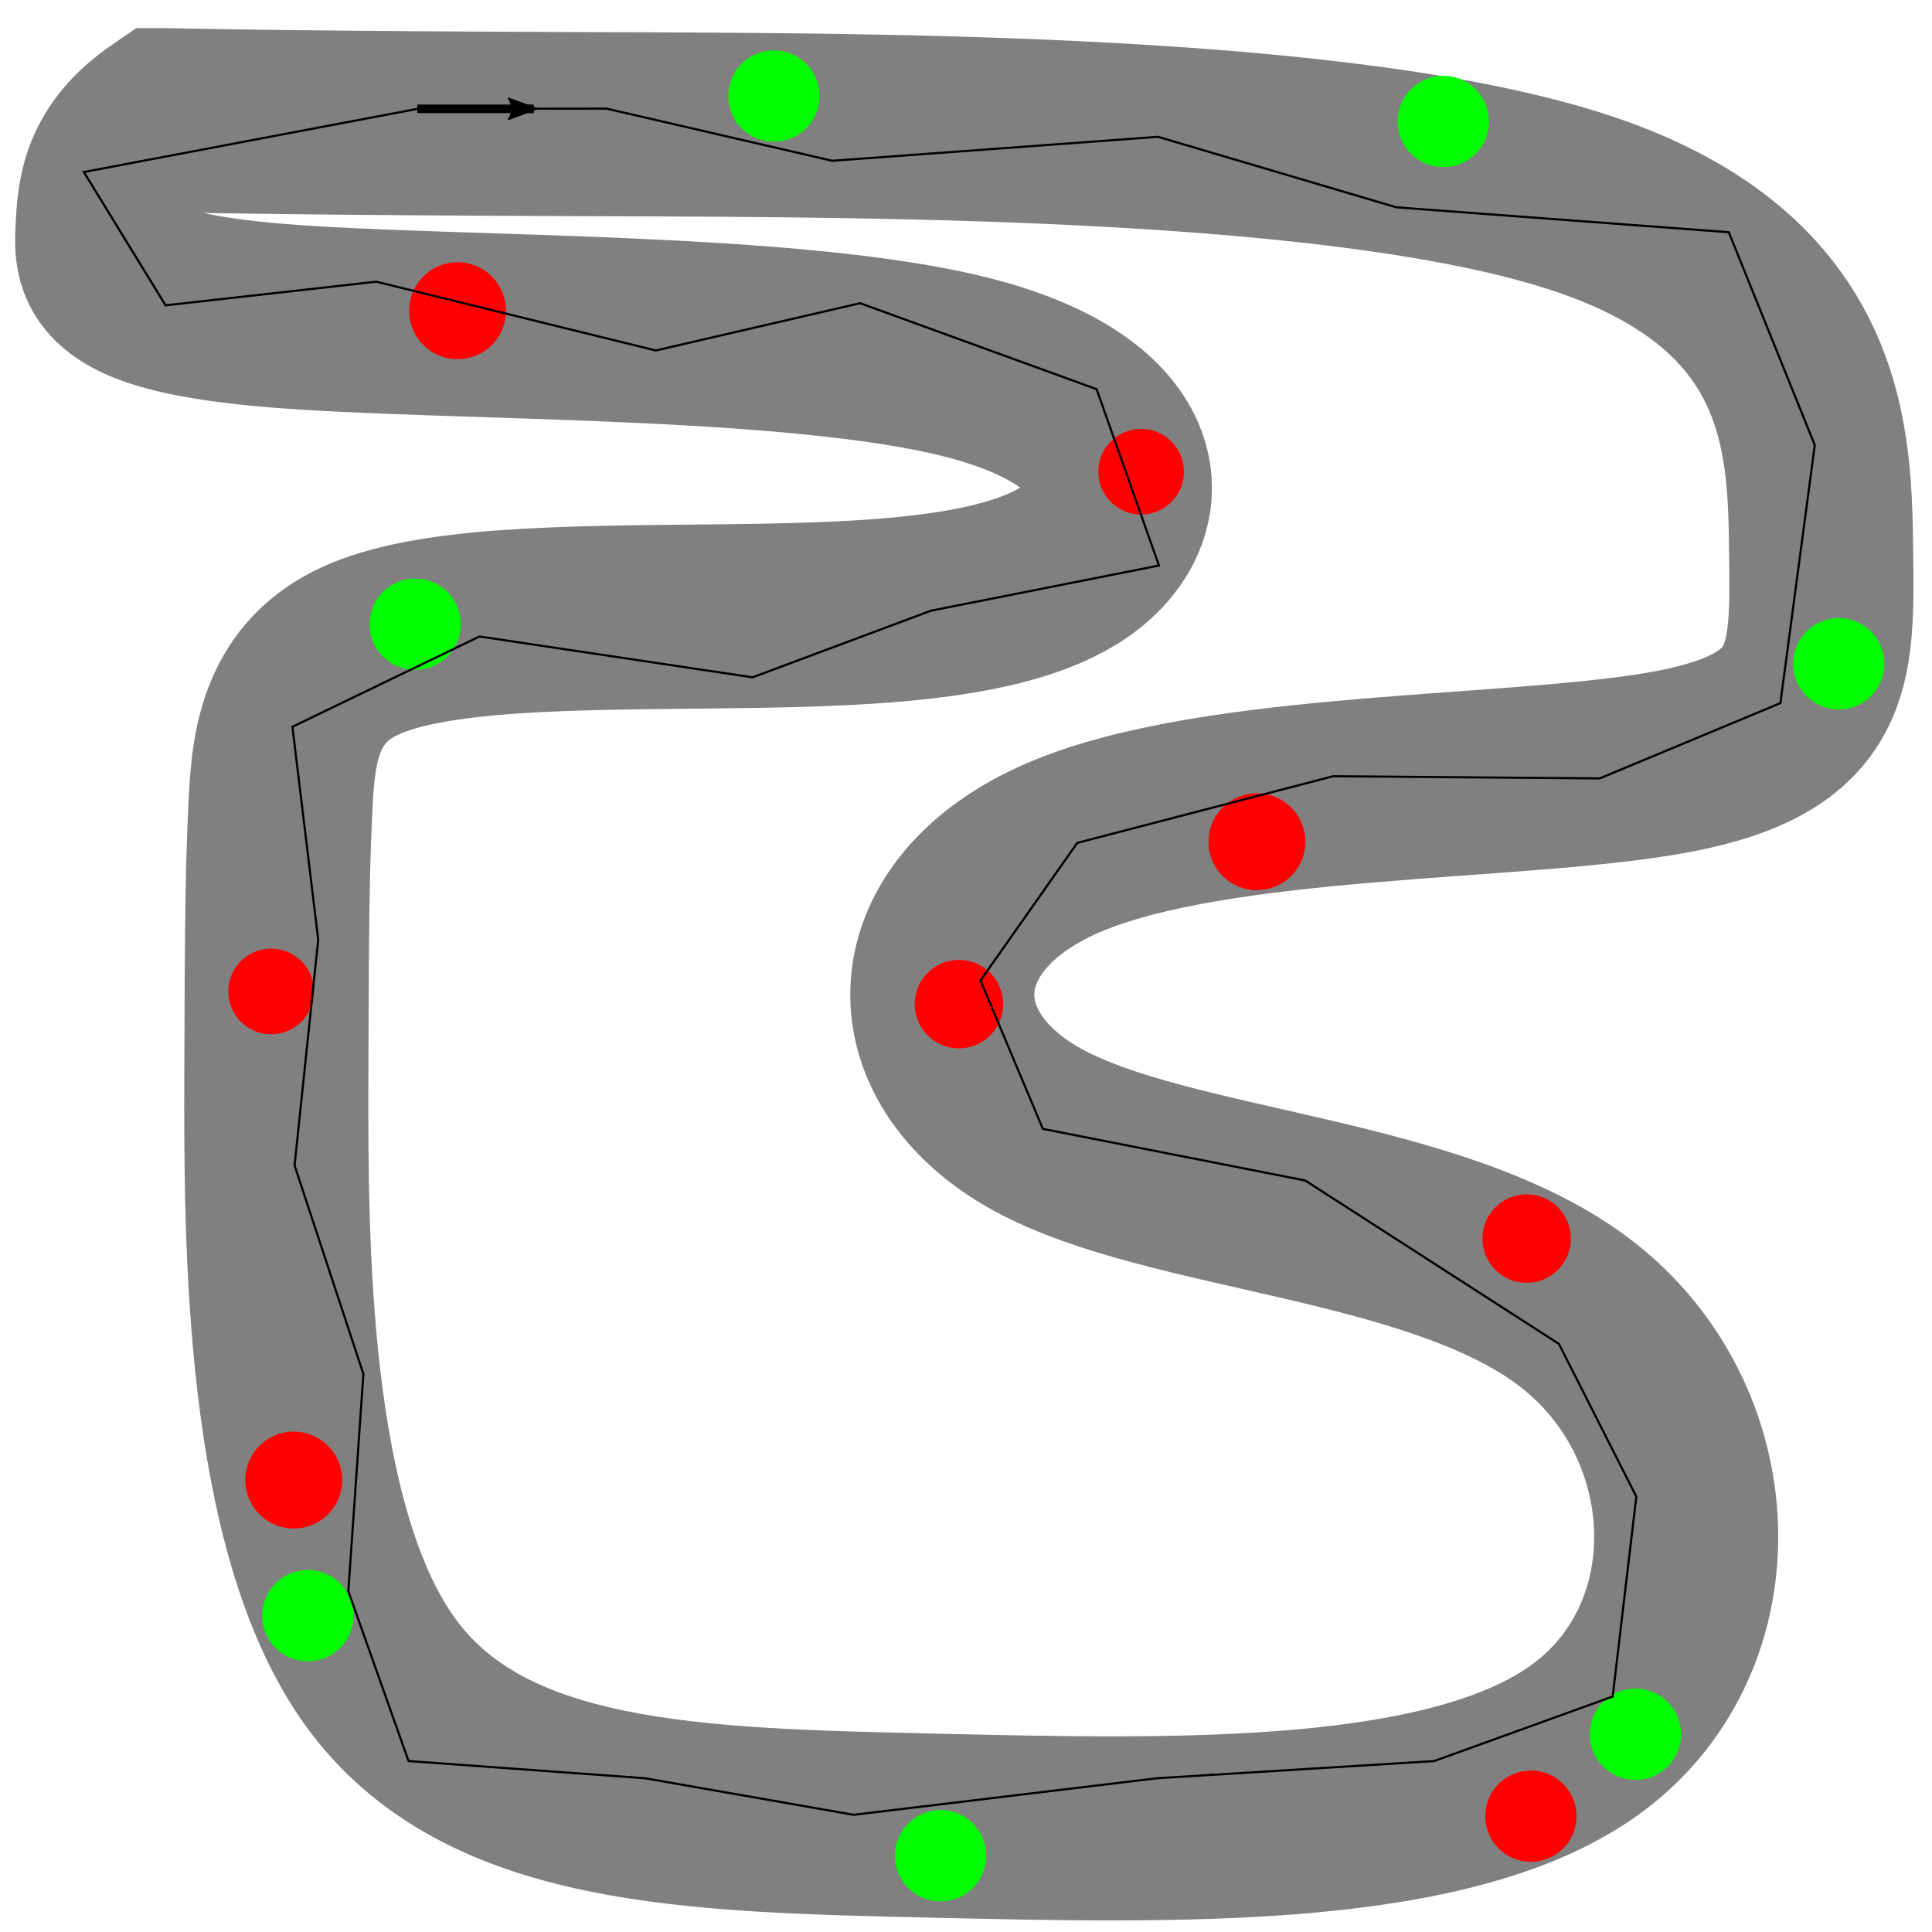 <?xml version="1.0" encoding="UTF-8" standalone="no"?>
<!-- Created with Inkscape (http://www.inkscape.org/) -->

<svg
   width="238.125mm"
   height="238.125mm"
   viewBox="0 0 238.125 238.125"
   version="1.1"
   id="svg5"
   inkscape:version="1.1.1 (3bf5ae0d25, 2021-09-20)"
   sodipodi:docname="NewTrack.svg"
   xmlns:inkscape="http://www.inkscape.org/namespaces/inkscape"
   xmlns:sodipodi="http://sodipodi.sourceforge.net/DTD/sodipodi-0.dtd"
   xmlns="http://www.w3.org/2000/svg"
   xmlns:svg="http://www.w3.org/2000/svg">
  <sodipodi:namedview
     id="namedview7"
     pagecolor="#ffffff"
     bordercolor="#666666"
     borderopacity="1.0"
     inkscape:pageshadow="2"
     inkscape:pageopacity="0.0"
     inkscape:pagecheckerboard="0"
     inkscape:document-units="mm"
     showgrid="false"
     units="mm"
     inkscape:zoom="0.86772068"
     inkscape:cx="659.77452"
     inkscape:cy="455.79183"
     inkscape:window-width="1920"
     inkscape:window-height="1001"
     inkscape:window-x="-9"
     inkscape:window-y="-9"
     inkscape:window-maximized="1"
     inkscape:current-layer="layer5"
     showguides="false" />
  <defs
     id="defs2">
    <marker
       style="overflow:visible"
       id="marker4333"
       refX="0"
       refY="0"
       orient="auto"
       inkscape:stockid="Arrow2Lend"
       inkscape:isstock="true">
      <path
         transform="matrix(-1.1,0,0,-1.1,-1.1,0)"
         d="M 8.719,4.034 -2.207,0.016 8.719,-4.002 c -1.745,2.372 -1.735,5.617 -6e-7,8.035 z"
         style="fill:context-stroke;fill-rule:evenodd;stroke:context-stroke;stroke-width:0.625;stroke-linejoin:round"
         id="path4331" />
    </marker>
    <marker
       style="overflow:visible"
       id="Arrow2Lend"
       refX="0"
       refY="0"
       orient="auto"
       inkscape:stockid="Arrow2Lend"
       inkscape:isstock="true">
      <path
         transform="matrix(-1.1,0,0,-1.1,-1.1,0)"
         d="M 8.719,4.034 -2.207,0.016 8.719,-4.002 c -1.745,2.372 -1.735,5.617 -6e-7,8.035 z"
         style="fill:context-stroke;fill-rule:evenodd;stroke:context-stroke;stroke-width:0.625;stroke-linejoin:round"
         id="path3889" />
    </marker>
    <inkscape:path-effect
       effect="bspline"
       id="path-effect2113"
       is_visible="true"
       lpeversion="1"
       weight="33.333"
       steps="2"
       helper_size="0"
       apply_no_weight="true"
       apply_with_weight="true"
       only_selected="false" />
    <inkscape:path-effect
       effect="bspline"
       id="path-effect1897"
       is_visible="true"
       lpeversion="1"
       weight="33.333"
       steps="2"
       helper_size="0"
       apply_no_weight="true"
       apply_with_weight="true"
       only_selected="false" />
    <inkscape:path-effect
       effect="bspline"
       id="path-effect1700"
       is_visible="true"
       lpeversion="1"
       weight="33.333"
       steps="2"
       helper_size="0"
       apply_no_weight="true"
       apply_with_weight="true"
       only_selected="false" />
    <inkscape:path-effect
       effect="bspline"
       id="path-effect1484"
       is_visible="true"
       lpeversion="1"
       weight="33.333"
       steps="2"
       helper_size="0"
       apply_no_weight="true"
       apply_with_weight="true"
       only_selected="false" />
    <inkscape:path-effect
       effect="bspline"
       id="path-effect1447"
       is_visible="true"
       lpeversion="1"
       weight="33.333"
       steps="2"
       helper_size="0"
       apply_no_weight="true"
       apply_with_weight="true"
       only_selected="false" />
    <inkscape:path-effect
       effect="bspline"
       id="path-effect1410"
       is_visible="true"
       lpeversion="1"
       weight="33.333"
       steps="2"
       helper_size="0"
       apply_no_weight="true"
       apply_with_weight="true"
       only_selected="false" />
    <inkscape:path-effect
       effect="bspline"
       id="path-effect1373"
       is_visible="true"
       lpeversion="1"
       weight="33.333"
       steps="2"
       helper_size="0"
       apply_no_weight="true"
       apply_with_weight="true"
       only_selected="false" />
    <inkscape:path-effect
       effect="bspline"
       id="path-effect1154"
       is_visible="true"
       lpeversion="1"
       weight="33.333"
       steps="2"
       helper_size="0"
       apply_no_weight="true"
       apply_with_weight="true"
       only_selected="false" />
  </defs>
  <g
     inkscape:label="Track"
     inkscape:groupmode="layer"
     id="layer1"
     sodipodi:insensitive="true">
    <path
       style="fill:none;stroke:#808080;stroke-width:22.688;stroke-linecap:butt;stroke-linejoin:miter;stroke-miterlimit:4;stroke-dasharray:none;stroke-opacity:1"
       d="m 20.312,14.81 c 6.195,0.124 18.584,0.373 53.579,0.497 34.995,0.124 92.592,0.124 121.446,9.874 28.854,9.75 28.962,29.249 29.125,43.098 0.163,13.849 0.38,22.046 -18.258,25.585 -18.638,3.54 -56.131,2.422 -75.15,10.619 -19.019,8.198 -19.562,25.71 -3.26,34.714 16.302,9.004 49.448,9.501 66.565,22.791 17.117,13.29 18.203,39.372 1.63,51.978 -16.573,12.606 -50.806,11.737 -80.747,11.054 -29.941,-0.683 -55.588,-1.18 -68.412,-19.003 -12.824,-17.823 -12.824,-52.971 -12.77,-73.34 0.054,-20.369 0.163,-25.958 0.489,-32.913 0.326,-6.955 0.869,-15.277 9.618,-19.438 C 52.915,76.165 69.869,76.165 87.529,75.979 105.189,75.793 123.555,75.42 132.521,69.21 141.487,63 141.052,50.953 119.534,45.363 98.015,39.774 55.415,40.644 34.168,38.905 12.921,37.166 13.03,32.819 13.247,28.348 c 0.217,-4.471 0.543,-9.067 7.064,-13.538 z"
       id="path2111"
       inkscape:path-effect="#path-effect2113"
       inkscape:original-d="m 14.116901,14.685569 c 12.389455,0.248685 24.778664,0.497087 37.167624,0.745207 57.600345,2.82e-4 115.198135,2.82e-4 172.796855,0 0.10892,19.500266 0.2176,38.999472 0.32602,58.498784 0.21762,8.197727 0.43496,16.394846 0.65207,24.591843 -37.49417,-1.117549 -74.98706,-2.23534 -112.48098,-3.35343 -0.54314,17.513007 -1.08652,35.025027 -1.63013,52.537127 33.14746,0.49708 66.29337,0.99389 99.43967,1.49041 1.08704,26.08307 2.1738,52.16481 3.26034,78.24678 -34.23379,-0.86914 -68.46645,-1.73853 -102.70001,-2.60823 -25.648117,-0.49654 -51.295439,-0.99333 -76.943521,-1.49041 2.5e-4,-35.14938 2.5e-4,-70.29761 0,-105.44685 0.108928,-5.58887 0.217604,-11.17783 0.326032,-16.76717 0.543648,-8.321368 1.08702,-16.642682 1.63016,-24.96445 16.954239,2.84e-4 33.907554,2.84e-4 50.860963,0 18.367076,-0.372326 36.733166,-0.744924 55.099376,-1.117812 -0.43447,-12.047477 -0.86918,-24.094756 -1.30412,-36.142559 -42.602105,0.869709 -85.202741,1.739102 -127.804476,2.608227 0.108927,-4.346847 0.217601,-8.693803 0.32603,-13.04113 0.326287,-4.595255 0.978097,-13.786337 0.978097,-13.786337 z" />
  </g>
  <g
     inkscape:groupmode="layer"
     id="layer2"
     inkscape:label="Start">
    <path
       style="fill:none;stroke:#000000;stroke-width:1.058;stroke-linecap:butt;stroke-linejoin:miter;stroke-miterlimit:4;stroke-dasharray:none;stroke-opacity:1;marker-end:url(#marker4333)"
       d="M 51.444,13.415 H 65.791"
       id="path1334" />
  </g>
  <g
     inkscape:groupmode="layer"
     id="layer3"
     inkscape:label="PowerUps"
     style="display:inline">
    <circle
       style="fill:#00ff00;stroke:#00ff00;stroke-width:0.81;stroke-linecap:round;stroke-miterlimit:4;stroke-dasharray:none;stroke-opacity:1;paint-order:stroke fill markers"
       id="path5126"
       cx="95.389"
       cy="11.837"
       r="5.222" />
    <circle
       style="fill:#00ff00;stroke:#00ff00;stroke-width:0.81;stroke-linecap:round;stroke-miterlimit:4;stroke-dasharray:none;stroke-opacity:1;paint-order:stroke fill markers"
       id="path5126-8"
       cx="37.947"
       cy="199.134"
       r="5.222" />
    <circle
       style="fill:#00ff00;stroke:#00ff00;stroke-width:0.81;stroke-linecap:round;stroke-miterlimit:4;stroke-dasharray:none;stroke-opacity:1;paint-order:stroke fill markers"
       id="path5126-5"
       cx="201.571"
       cy="213.755"
       r="5.222" />
    <circle
       style="fill:#00ff00;stroke:#00ff00;stroke-width:0.81;stroke-linecap:round;stroke-miterlimit:4;stroke-dasharray:none;stroke-opacity:1;paint-order:stroke fill markers"
       id="path5126-3"
       cx="226.637"
       cy="81.812"
       r="5.222" />
    <circle
       style="fill:#00ff00;stroke:#00ff00;stroke-width:0.81;stroke-linecap:round;stroke-miterlimit:4;stroke-dasharray:none;stroke-opacity:1;paint-order:stroke fill markers"
       id="path5126-3-9"
       cx="115.929"
       cy="228.725"
       r="5.222" />
    <circle
       style="fill:#00ff00;stroke:#00ff00;stroke-width:0.81;stroke-linecap:round;stroke-miterlimit:4;stroke-dasharray:none;stroke-opacity:1;paint-order:stroke fill markers"
       id="path5126-1"
       cx="51.176"
       cy="76.938"
       r="5.222" />
    <circle
       style="fill:#00ff00;stroke:#00ff00;stroke-width:0.81;stroke-linecap:round;stroke-miterlimit:4;stroke-dasharray:none;stroke-opacity:1;paint-order:stroke fill markers"
       id="path5126-0"
       cx="177.897"
       cy="14.97"
       r="5.222" />
  </g>
  <g
     inkscape:groupmode="layer"
     id="layer4"
     inkscape:label="Obstacles"
     sodipodi:insensitive="true"
     style="display:inline">
    <circle
       style="fill:#ff0000;stroke:#ff0000;stroke-width:0.81;stroke-linecap:round;stroke-miterlimit:4;stroke-dasharray:none;stroke-opacity:1;paint-order:stroke fill markers"
       id="path5392"
       cx="118.192"
       cy="123.762"
       r="5.048" />
    <circle
       style="fill:#ff0000;stroke:#ff0000;stroke-width:0.81;stroke-linecap:round;stroke-miterlimit:4;stroke-dasharray:none;stroke-opacity:1;paint-order:stroke fill markers"
       id="path5394"
       cx="188.167"
       cy="152.658"
       r="5.048" />
    <circle
       style="fill:#ff0000;stroke:#ff0000;stroke-width:0.81;stroke-linecap:round;stroke-miterlimit:4;stroke-dasharray:none;stroke-opacity:1;paint-order:stroke fill markers"
       id="path5420"
       cx="188.69"
       cy="223.851"
       r="5.222" />
    <circle
       style="fill:#ff0000;stroke:#ff0000;stroke-width:0.81;stroke-linecap:round;stroke-miterlimit:4;stroke-dasharray:none;stroke-opacity:1;paint-order:stroke fill markers"
       id="path5422"
       cx="36.206"
       cy="182.423"
       r="5.57" />
    <circle
       style="fill:#ff0000;stroke:#ff0000;stroke-width:0.81;stroke-linecap:round;stroke-miterlimit:4;stroke-dasharray:none;stroke-opacity:1;paint-order:stroke fill markers"
       id="path5422-6"
       cx="154.921"
       cy="103.745"
       r="5.57" />
    <circle
       style="fill:#ff0000;stroke:#ff0000;stroke-width:0.81;stroke-linecap:round;stroke-miterlimit:4;stroke-dasharray:none;stroke-opacity:1;paint-order:stroke fill markers"
       id="path5424"
       cx="33.421"
       cy="122.196"
       r="4.874" />
    <circle
       style="fill:#ff0000;stroke:#ff0000;stroke-width:0.81;stroke-linecap:round;stroke-miterlimit:4;stroke-dasharray:none;stroke-opacity:1;paint-order:stroke fill markers"
       id="path5426"
       cx="56.398"
       cy="38.295"
       r="5.57" />
    <circle
       style="fill:#ff0000;stroke:#ff0000;stroke-width:0.81;stroke-linecap:round;stroke-miterlimit:4;stroke-dasharray:none;stroke-opacity:1;paint-order:stroke fill markers"
       id="path5428"
       cx="140.647"
       cy="58.139"
       r="4.874" />
  </g>
  <g
     inkscape:groupmode="layer"
     id="layer5"
     inkscape:label="Routes"
     style="display:inline">
    <path
       style="fill:none;stroke:#000000;stroke-width:0.265px;stroke-linecap:butt;stroke-linejoin:miter;stroke-opacity:1"
       d="m 51.444,13.415 23.311,-0.029 27.816,6.432 40.159,-2.955 29.38,8.692 40.967,3.067 10.601,26.237 -4.24,31.803 -22.262,9.276 -32.863,-0.265 -31.538,8.216 -11.926,16.961 7.686,18.287 32.333,6.361 31.273,20.142 9.541,18.817 -2.915,24.647 -21.997,7.951 -34.188,2.12 -37.368,4.505 -25.707,-4.505 -29.152,-2.12 -7.421,-20.937 1.855,-26.767 -8.481,-25.707 2.915,-27.827 -3.18,-26.237 23.057,-11.131 33.658,5.035 21.997,-8.216 28.092,-5.565 -7.686,-21.732 -29.152,-10.601 -25.177,5.83 -34.453,-8.481 -25.972,2.915 -10.071,-16.431 41.108,-7.786"
       id="path1060" />
  </g>
</svg>
